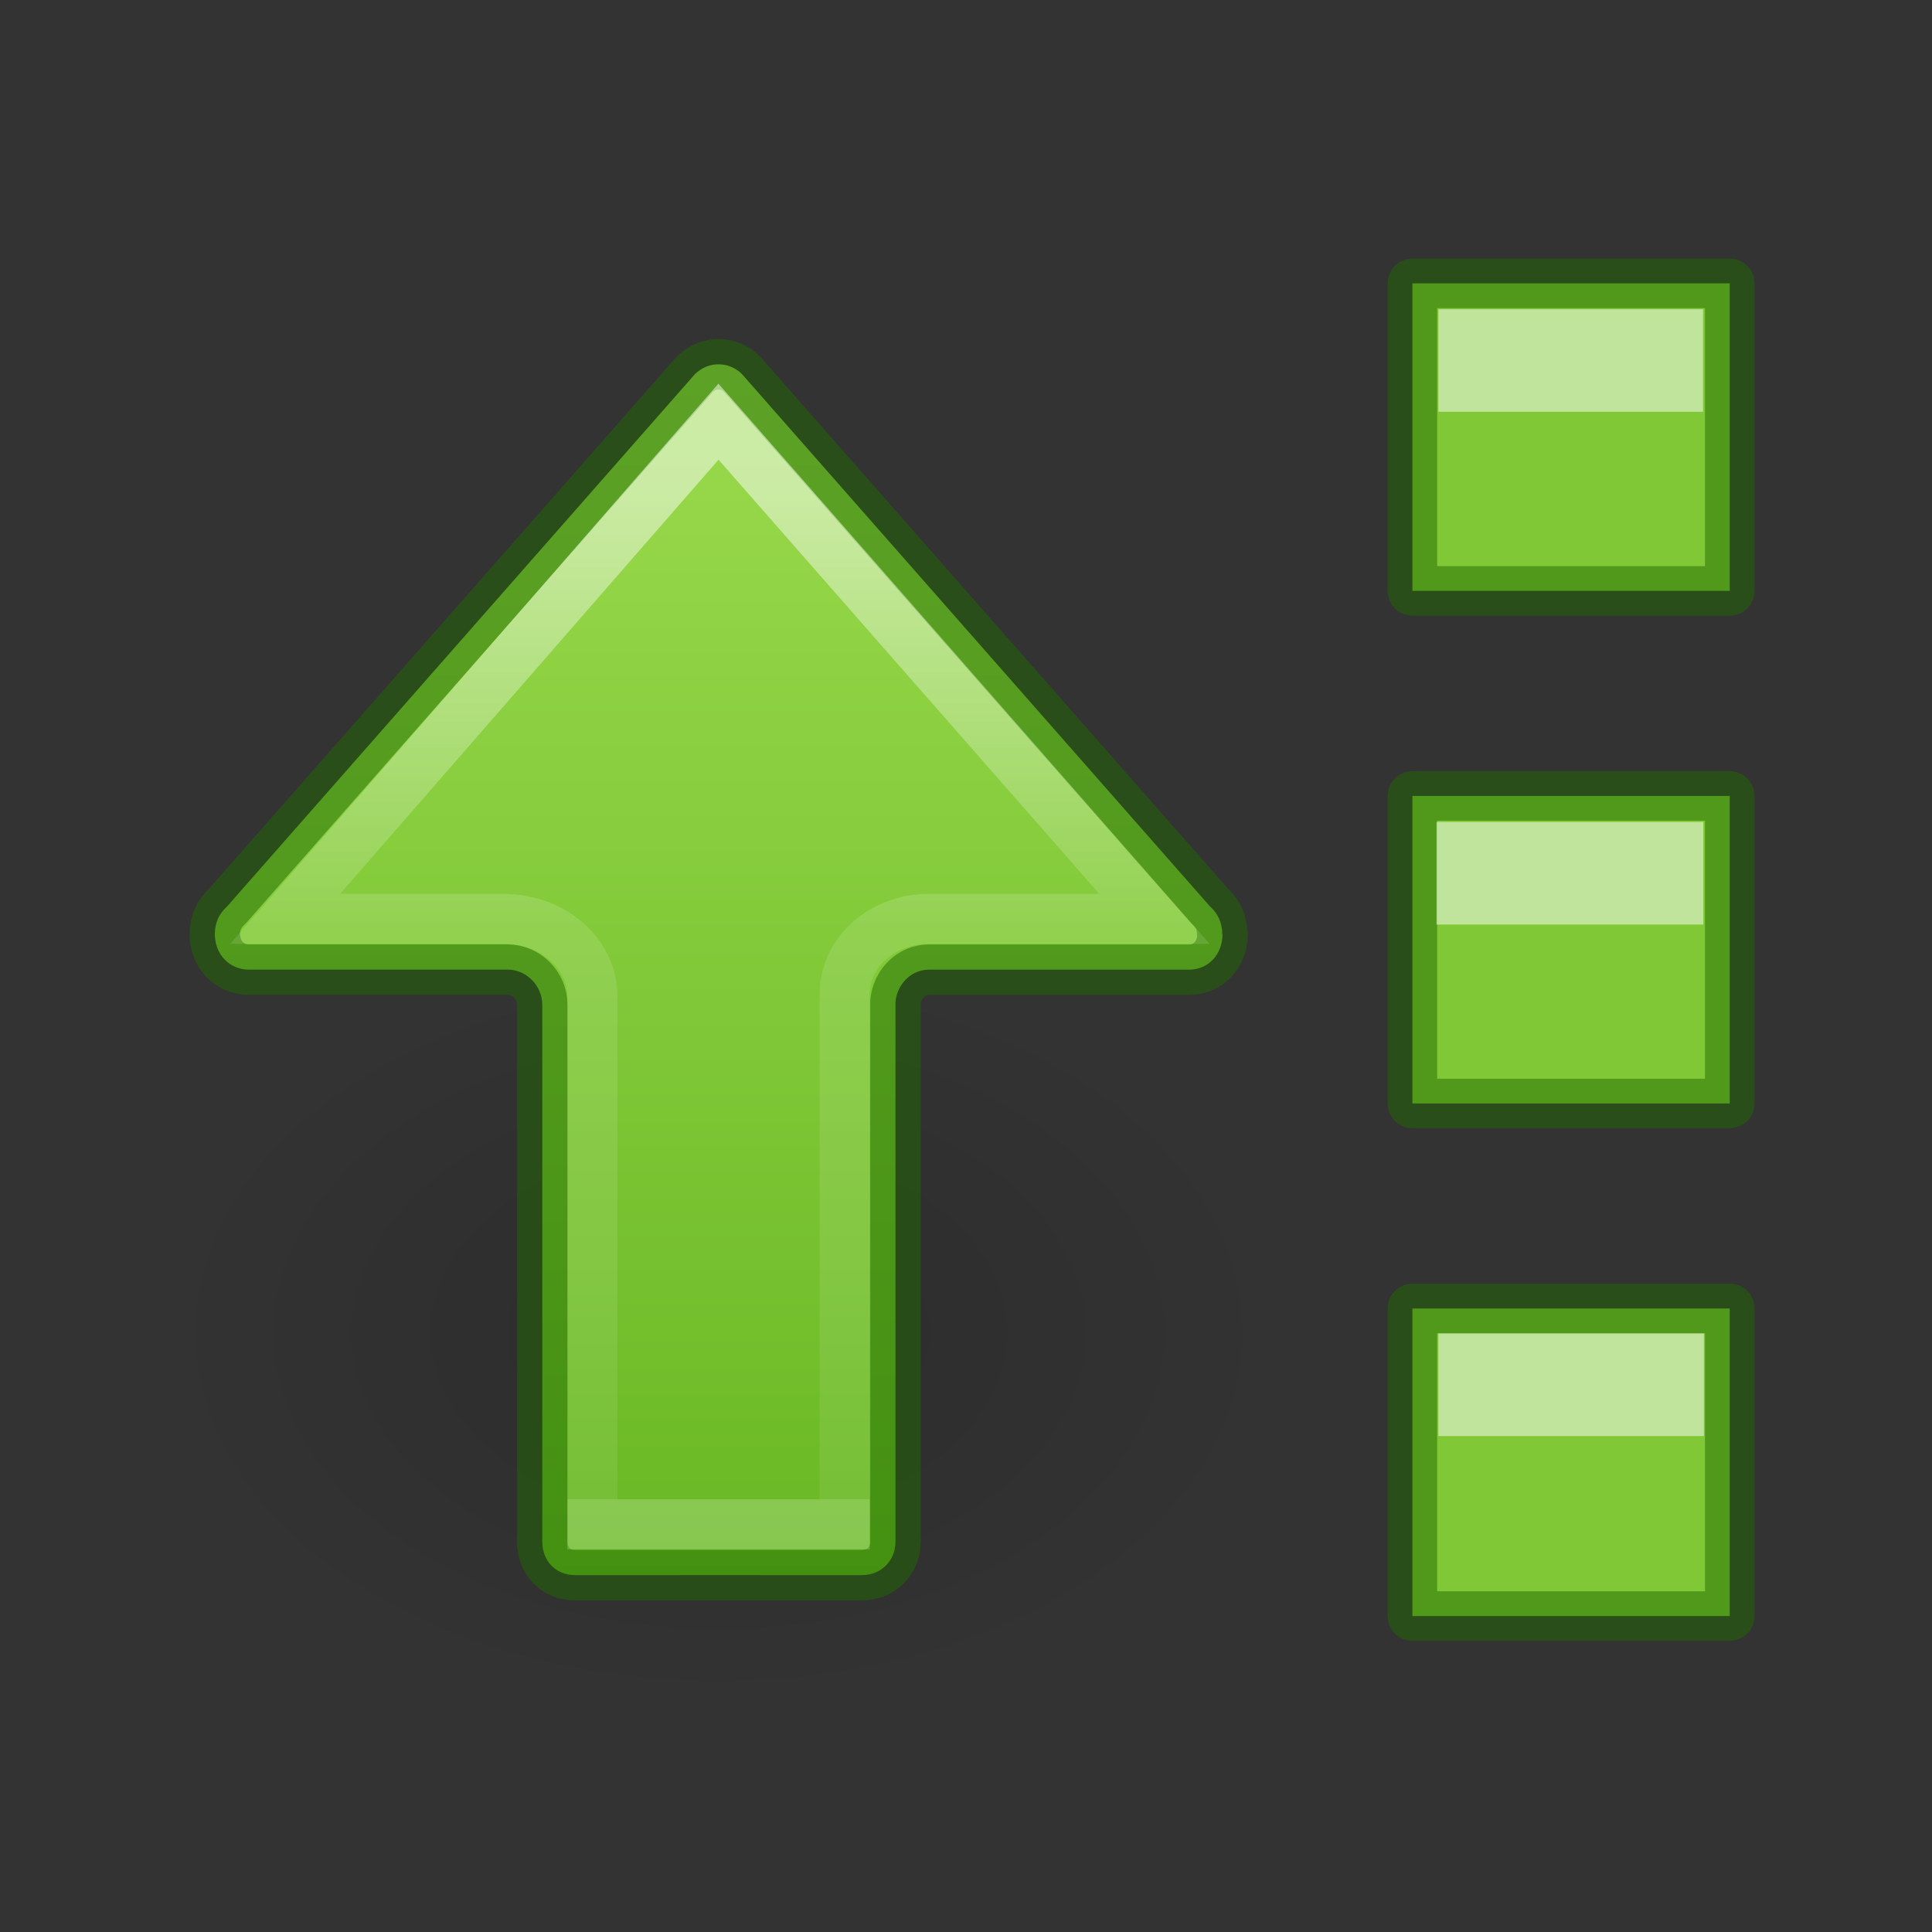 <?xml version="1.0" encoding="UTF-8" standalone="no"?>
<svg
   width="32"
   height="32"
   id="svg2474"
   version="1.1"
   xmlns:xlink="http://www.w3.org/1999/xlink"
   xmlns="http://www.w3.org/2000/svg"
   xmlns:svg="http://www.w3.org/2000/svg"
   xmlns:rdf="http://www.w3.org/1999/02/22-rdf-syntax-ns#"
   xmlns:cc="http://creativecommons.org/ns#"
   xmlns:dc="http://purl.org/dc/elements/1.1/">
  <rect width="100%" height="100%" fill="#333333" stroke="none"/>
  <defs
     id="defs2476">
    <linearGradient
       id="linearGradient78">
      <stop
         style="stop-color:#9bdb4d;stop-opacity:1"
         offset="0"
         id="stop74" />
      <stop
         style="stop-color:#68b723;stop-opacity:1"
         offset="1"
         id="stop76" />
    </linearGradient>
    <linearGradient
       xlink:href="#linearGradient945"
       id="linearGradient935"
       gradientUnits="userSpaceOnUse"
       gradientTransform="matrix(0,1.028,-1.361,0,51.027,-32.493)"
       x1="39.545"
       y1="28.137"
       x2="55.758"
       y2="28.137" />
    <linearGradient
       id="linearGradient945">
      <stop
         offset="0"
         style="stop-color:#ffffff;stop-opacity:1"
         id="stop937" />
      <stop
         offset="0.435"
         style="stop-color:#ffffff;stop-opacity:0.235"
         id="stop939" />
      <stop
         offset="1"
         style="stop-color:#ffffff;stop-opacity:0.157"
         id="stop941" />
      <stop
         offset="1"
         style="stop-color:#ffffff;stop-opacity:0.392"
         id="stop943" />
    </linearGradient>
    <linearGradient
       y2="12.817"
       x2="2.209"
       y1="12.817"
       x1="20.953"
       gradientTransform="matrix(0,-1.114,-1.114,0,24.163,29.013)"
       gradientUnits="userSpaceOnUse"
       id="linearGradient72-2"
       xlink:href="#linearGradient78" />
    <radialGradient
       gradientTransform="matrix(-0.53,0,0,-0.353,22.513,21.836)"
       gradientUnits="userSpaceOnUse"
       xlink:href="#linearGradient8662-7"
       id="radialGradient3862-3"
       fy="36.421"
       fx="24.837"
       r="15.645"
       cy="36.421"
       cx="24.837" />
    <linearGradient
       id="linearGradient8662-7">
      <stop
         offset="0"
         style="stop-color:#000000;stop-opacity:1"
         id="stop8664-0" />
      <stop
         offset="1"
         style="stop-color:#000000;stop-opacity:0"
         id="stop8666-1" />
    </linearGradient>
  </defs>
  <g
     id="g1"
     style="display:inline">
    <rect
       style="fill:#81c837;fill-opacity:1;stroke:#206b00;stroke-width:0.82;stroke-linecap:round;stroke-linejoin:round;stroke-miterlimit:4;stroke-dasharray:none;stroke-opacity:0.502;paint-order:normal"
       id="rect856-0"
       width="5.256"
       height="5.094"
       x="23.394"
       y="-26.767"
       transform="scale(1,-1)" />
    <rect
       style="fill:#81c837;fill-opacity:1;stroke:#206b00;stroke-width:0.82;stroke-linecap:round;stroke-linejoin:round;stroke-miterlimit:4;stroke-dasharray:none;stroke-opacity:0.502;paint-order:normal"
       id="rect10630-9"
       width="5.256"
       height="5.094"
       x="23.394"
       y="-18.277"
       transform="scale(1,-1)" />
    <rect
       style="fill:#81c837;fill-opacity:1;stroke:#206b00;stroke-width:0.82;stroke-linecap:round;stroke-linejoin:round;stroke-miterlimit:4;stroke-dasharray:none;stroke-opacity:0.502;paint-order:normal"
       id="rect10632-3"
       width="5.256"
       height="5.094"
       x="23.394"
       y="-9.787"
       transform="scale(1,-1)" />
    <rect
       style="opacity:0.5;fill:#ffffff;fill-opacity:1;stroke:none;stroke-width:1.932;stroke-linecap:round;stroke-linejoin:round;stroke-miterlimit:4;stroke-dasharray:none;stroke-opacity:0.502;paint-order:normal"
       id="rect20652-6"
       width="4.398"
       height="1.698"
       x="23.824"
       y="-23.785"
       transform="scale(1,-1)" />
    <rect
       style="opacity:0.5;fill:#ffffff;fill-opacity:1;stroke:none;stroke-width:1.937;stroke-linecap:round;stroke-linejoin:round;stroke-miterlimit:4;stroke-dasharray:none;stroke-opacity:0.502;paint-order:normal"
       id="rect20654-0"
       width="4.419"
       height="1.698"
       x="23.793"
       y="-15.313"
       transform="scale(1,-1)" />
    <rect
       style="opacity:0.5;fill:#ffffff;fill-opacity:1;stroke:none;stroke-width:1.929;stroke-linecap:round;stroke-linejoin:round;stroke-miterlimit:4;stroke-dasharray:none;stroke-opacity:0.502;paint-order:normal"
       id="rect20656-6"
       width="4.383"
       height="1.698"
       x="23.825"
       y="-6.82"
       transform="scale(1,-1)" />
  </g>
  <g
     id="layer1"
     transform="matrix(-1.124,0,0,1.122,22.415,11.998)"
     style="stroke-width:0.744">
    <path
       style="display:inline;overflow:visible;visibility:visible;opacity:0.141;fill:url(#radialGradient3862-3);fill-opacity:1;fill-rule:evenodd;stroke:none;stroke-width:0.744;marker:none"
       id="path3501-0"
       d="m 1.059,8.976 a 8.291,5.524 0 1 1 16.582,0 8.291,5.524 0 0 1 -16.582,0 z" />
  </g>
  <path
     d="m 20.248,15.468 h -0.004 c 0,-0.181 -0.072,-0.331 -0.187,-0.44 -0.008,-0.007 -0.016,-0.016 -0.024,-0.024 L 12.289,6.196 C 12.188,6.094 12.05,6.034 11.899,6.034 c -0.15,0 -0.28,0.06 -0.387,0.161 L 3.769,15.005 c -0.008,0.008 -0.016,0.017 -0.024,0.024 -0.115,0.108 -0.187,0.259 -0.187,0.44 0,0.336 0.24,0.591 0.564,0.591 h 4.29 c 0.302,-2.11e-4 0.57,0.262 0.57,0.587 v 8.888 c 0,0.319 0.223,0.554 0.542,0.554 h 4.75 c 0.319,0 0.558,-0.235 0.558,-0.554 v -8.942 c 0.028,-0.298 0.267,-0.533 0.552,-0.532 h 4.308 c 0.324,0 0.557,-0.254 0.557,-0.591 z"
     style="font-variation-settings:normal;vector-effect:none;fill:url(#linearGradient72-2);fill-opacity:1;stroke:#206b00;stroke-width:0.836;stroke-linecap:round;stroke-linejoin:round;stroke-miterlimit:4;stroke-dasharray:none;stroke-dashoffset:0;stroke-opacity:0.5;stop-color:#000000"
     id="path873-5-5" />
  <path
     id="rect1007"
     style="font-variation-settings:normal;opacity:0.5;vector-effect:none;fill:none;fill-opacity:1;stroke:url(#linearGradient935);stroke-width:0.829;stroke-linecap:butt;stroke-linejoin:miter;stroke-miterlimit:4;stroke-dasharray:none;stroke-dashoffset:0;stroke-opacity:1;marker:none;marker-start:none;marker-mid:none;marker-end:none;stop-color:#000000"
     d="m 4.723,15.219 h 3.588 c 0.933,3.06e-4 1.5,0.652 1.5,1.254 v 8.775 h 4.179 v -8.775 c 0,-0.743 0.67,-1.254 1.392,-1.254 h 3.74 L 11.9,6.984 Z" />
</svg>
